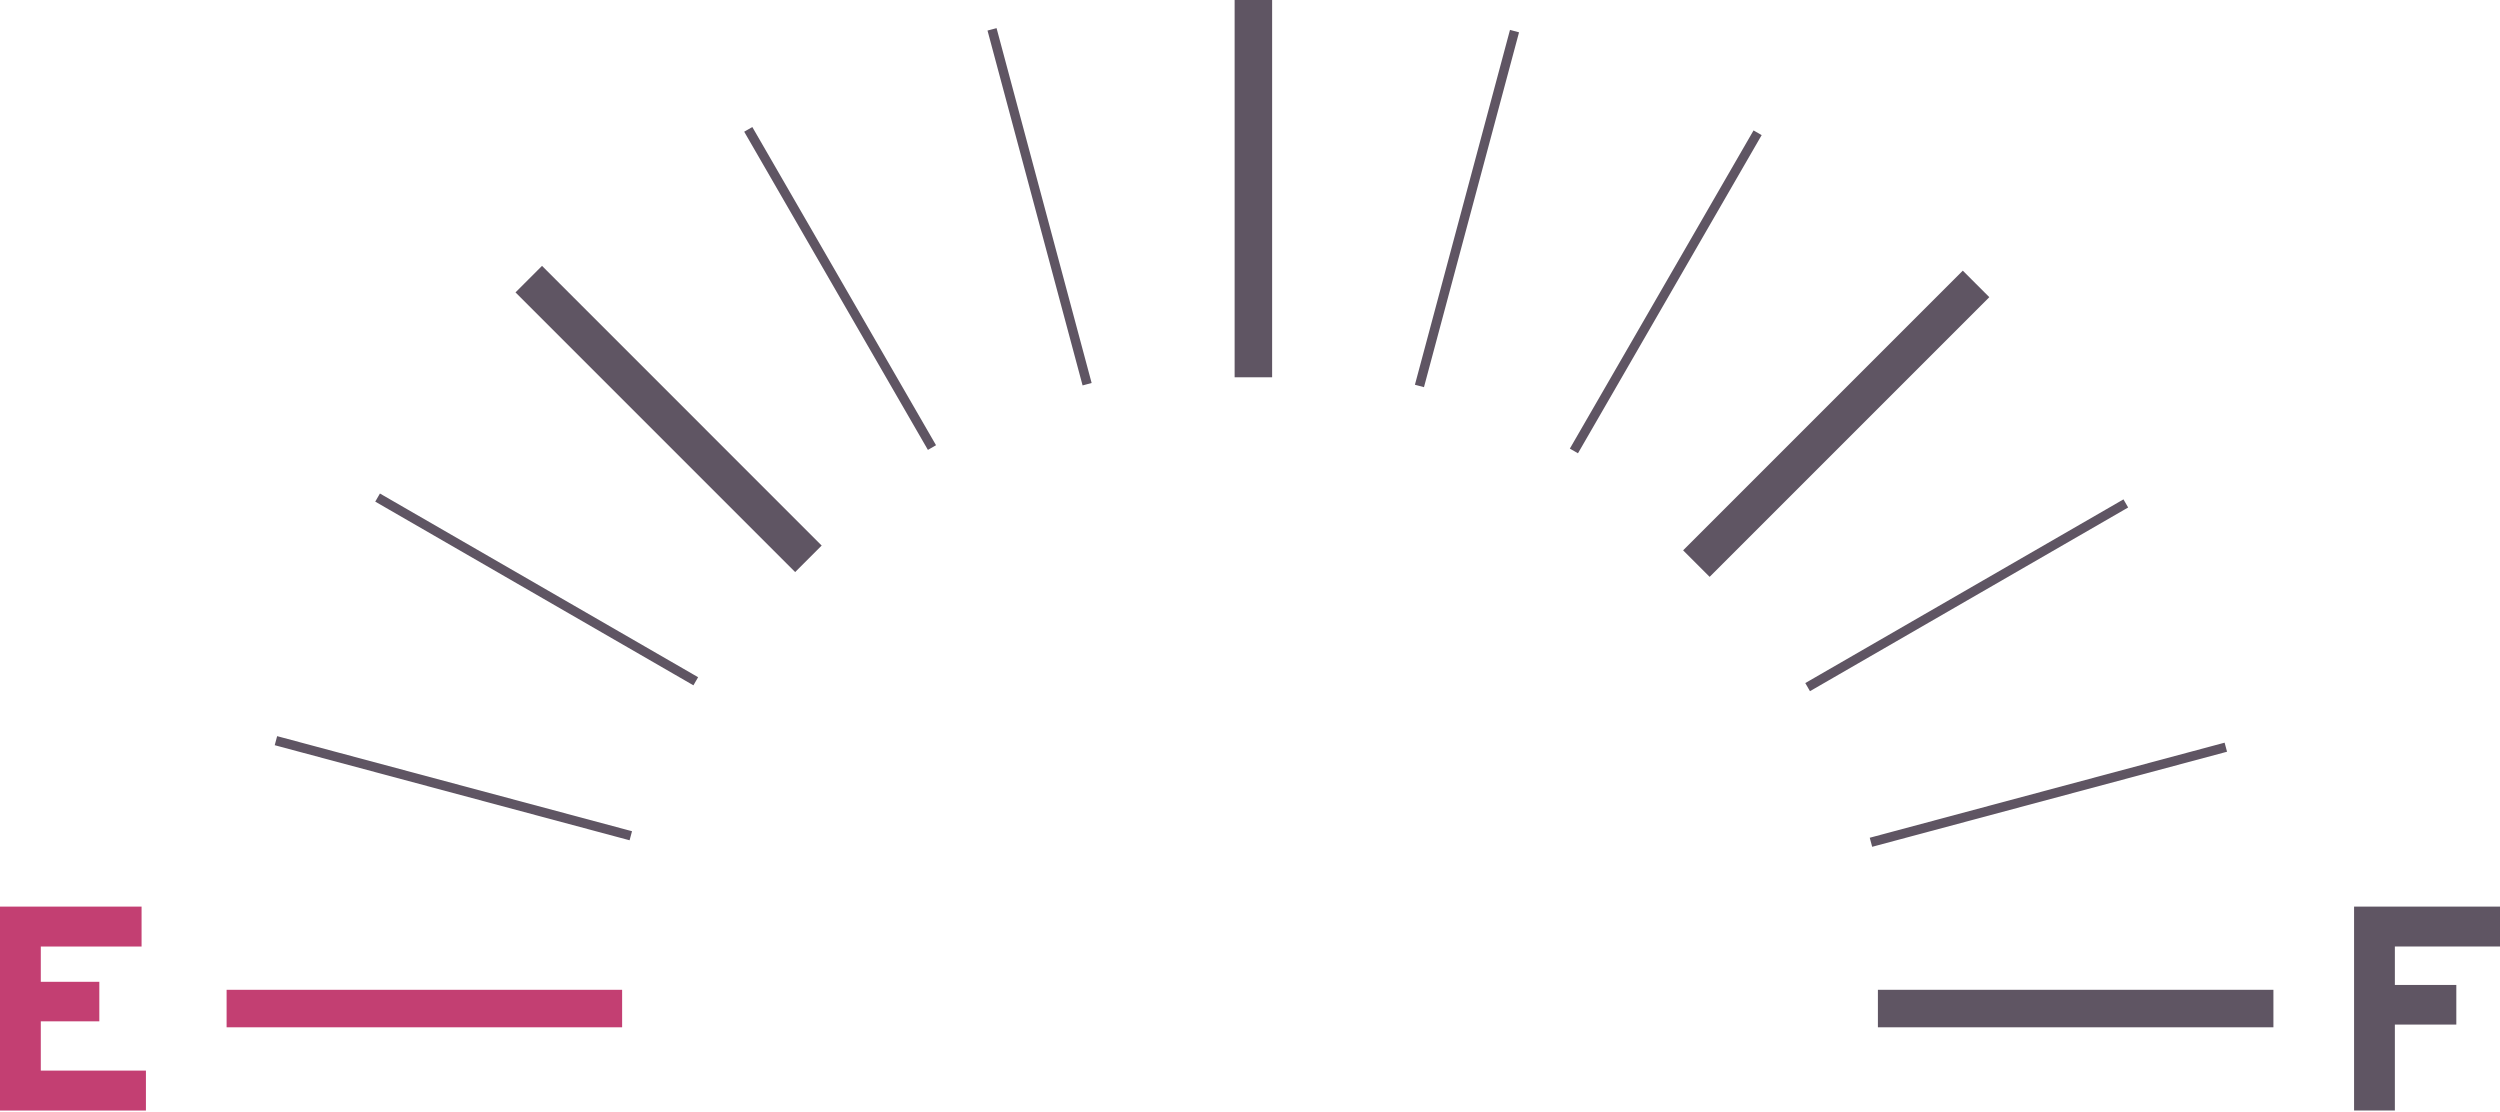 <svg width="200" height="89" xmlns="http://www.w3.org/2000/svg">
    <g fill="none" fill-rule="evenodd">
        <g stroke-linecap="square" stroke-width="3">
            <path stroke="#5F5563" d="M100.27.042v28.641M180.373 80.684h-28.641"/>
            <path stroke="#C33F72" d="M19.628 80.684H48.27"/>
        </g>
        <path stroke="#5F5563" stroke-width="3" stroke-linecap="square" d="m43.361 23.391 20.252 20.253M157.024 23.774l-20.253 20.253"/>
        <path stroke="#5F5563" stroke-width=".75" stroke-linecap="square" d="m169.74 40.462-24.805 14.321M60.048 10.674 74.37 35.48M121.064 2.851l-7.412 27.664M22.437 59.351l27.665 7.412M177.704 59.873l-27.665 7.412M79.46 2.71l7.412 27.665M140.421 10.946 126.1 35.751M30.532 39.993l24.805 14.321"/>
        <path fill="#C33F72" d="M0 72.528V88.84h11.674v-3.192h-8.41v-3.939h4.682v-3.167H3.264V75.72h8.062v-3.192z"/>
        <path fill="#5F5563" d="M188.326 72.528V88.84h3.263v-6.874h4.917v-3.17h-4.917V75.72H200v-3.192z"/>
    </g>
</svg>
